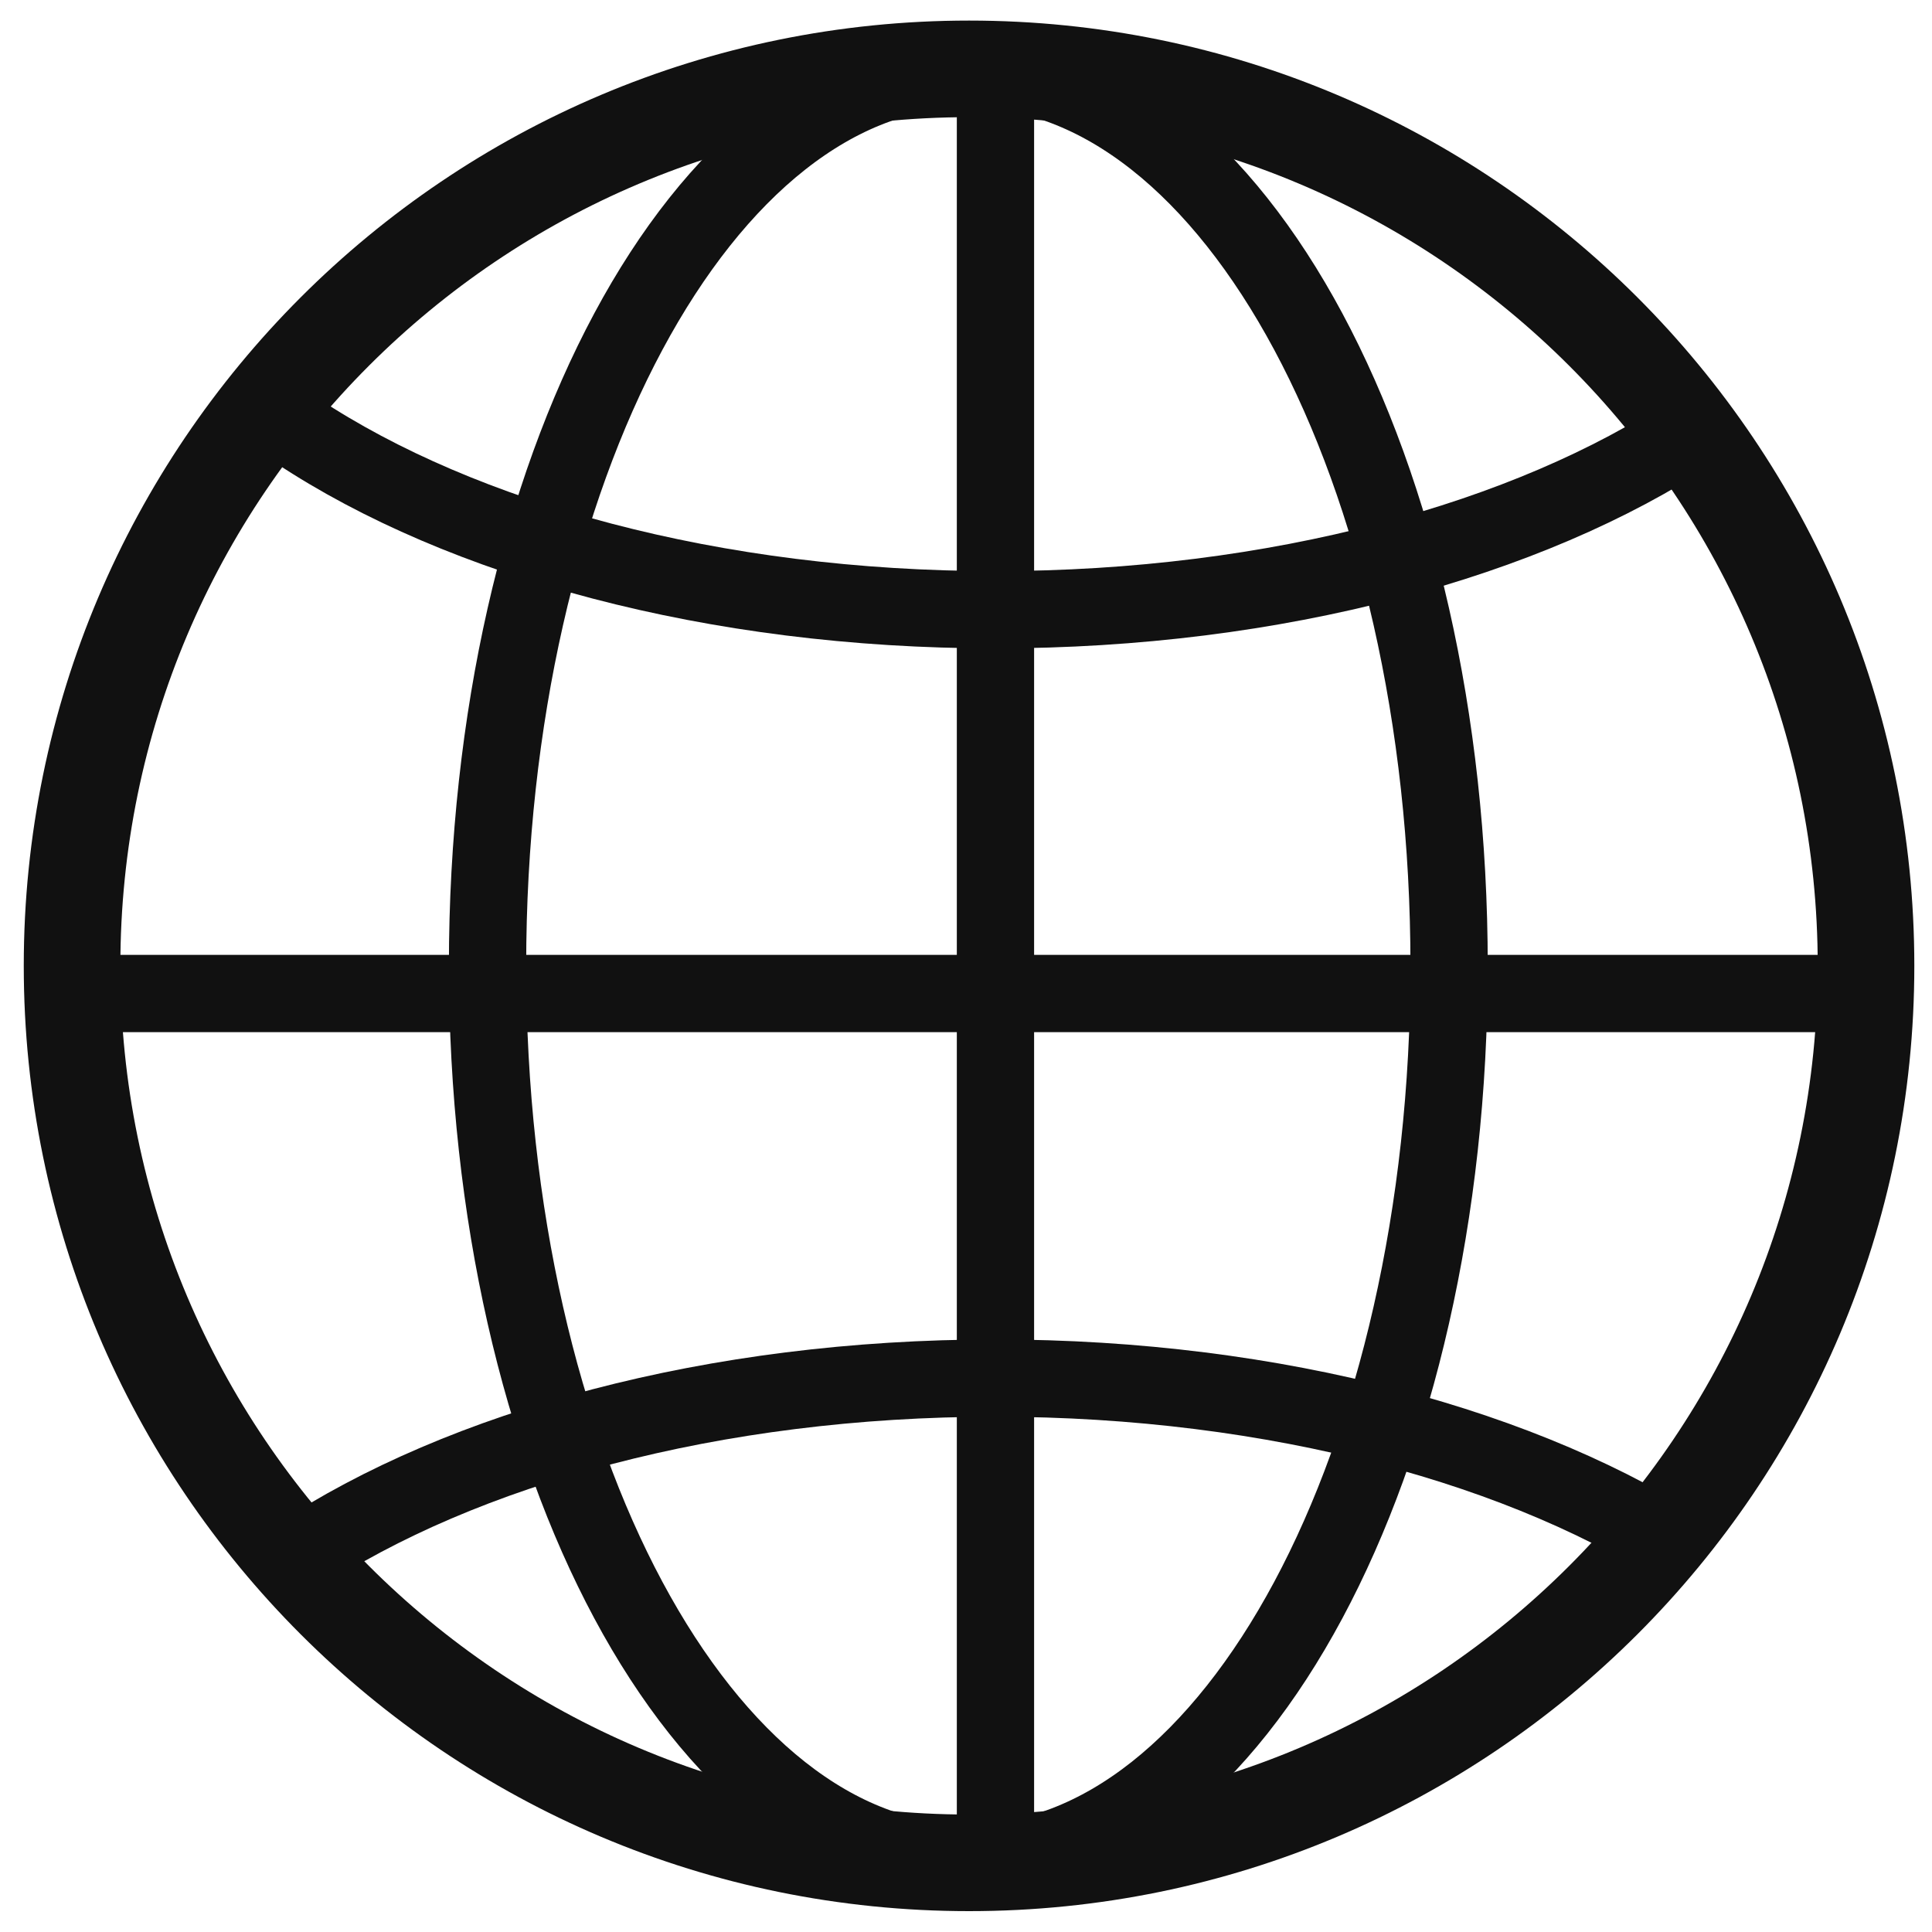 <svg width="20" height="20" viewBox="0 0 20 20" fill="none" xmlns="http://www.w3.org/2000/svg">
<g clip-path="url(#clip0_1034_13798)">
<path d="M10.032 19.284C15.16 19.284 19.317 15.126 19.317 9.998C19.317 4.87 15.16 0.713 10.032 0.713C4.903 0.713 0.746 4.87 0.746 9.998C0.746 15.126 4.903 19.284 10.032 19.284Z" stroke="#111111" stroke-linejoin="bevel"/>
<path d="M10.024 19.284C12.773 19.284 15.001 15.126 15.001 9.998C15.001 4.87 12.773 0.713 10.024 0.713C7.275 0.713 5.047 4.87 5.047 9.998C5.047 15.126 7.275 19.284 10.024 19.284Z" stroke="#111111" stroke-width="0.8" stroke-linejoin="bevel"/>
<path d="M1 10.285H19.571" stroke="#111111" stroke-width="0.8" stroke-linejoin="bevel"/>
<path d="M10.305 1V19.571" stroke="#111111" stroke-width="0.8" stroke-linejoin="bevel"/>
<path d="M3.078 16.116C4.781 14.99 7.387 14.266 10.302 14.266C13.218 14.266 15.824 14.99 17.527 16.116" stroke="#111111" stroke-width="0.8" stroke-linejoin="bevel"/>
<path d="M17.527 4.461C15.824 5.588 13.218 6.312 10.302 6.312C7.387 6.312 4.781 5.588 3.078 4.461" stroke="#111111" stroke-width="0.8" stroke-linejoin="bevel"/>
</g>
<defs>
<clipPath id="clip0_1034_13798">
<rect width="20" height="20" fill="white"/>
</clipPath>
</defs>
</svg>
